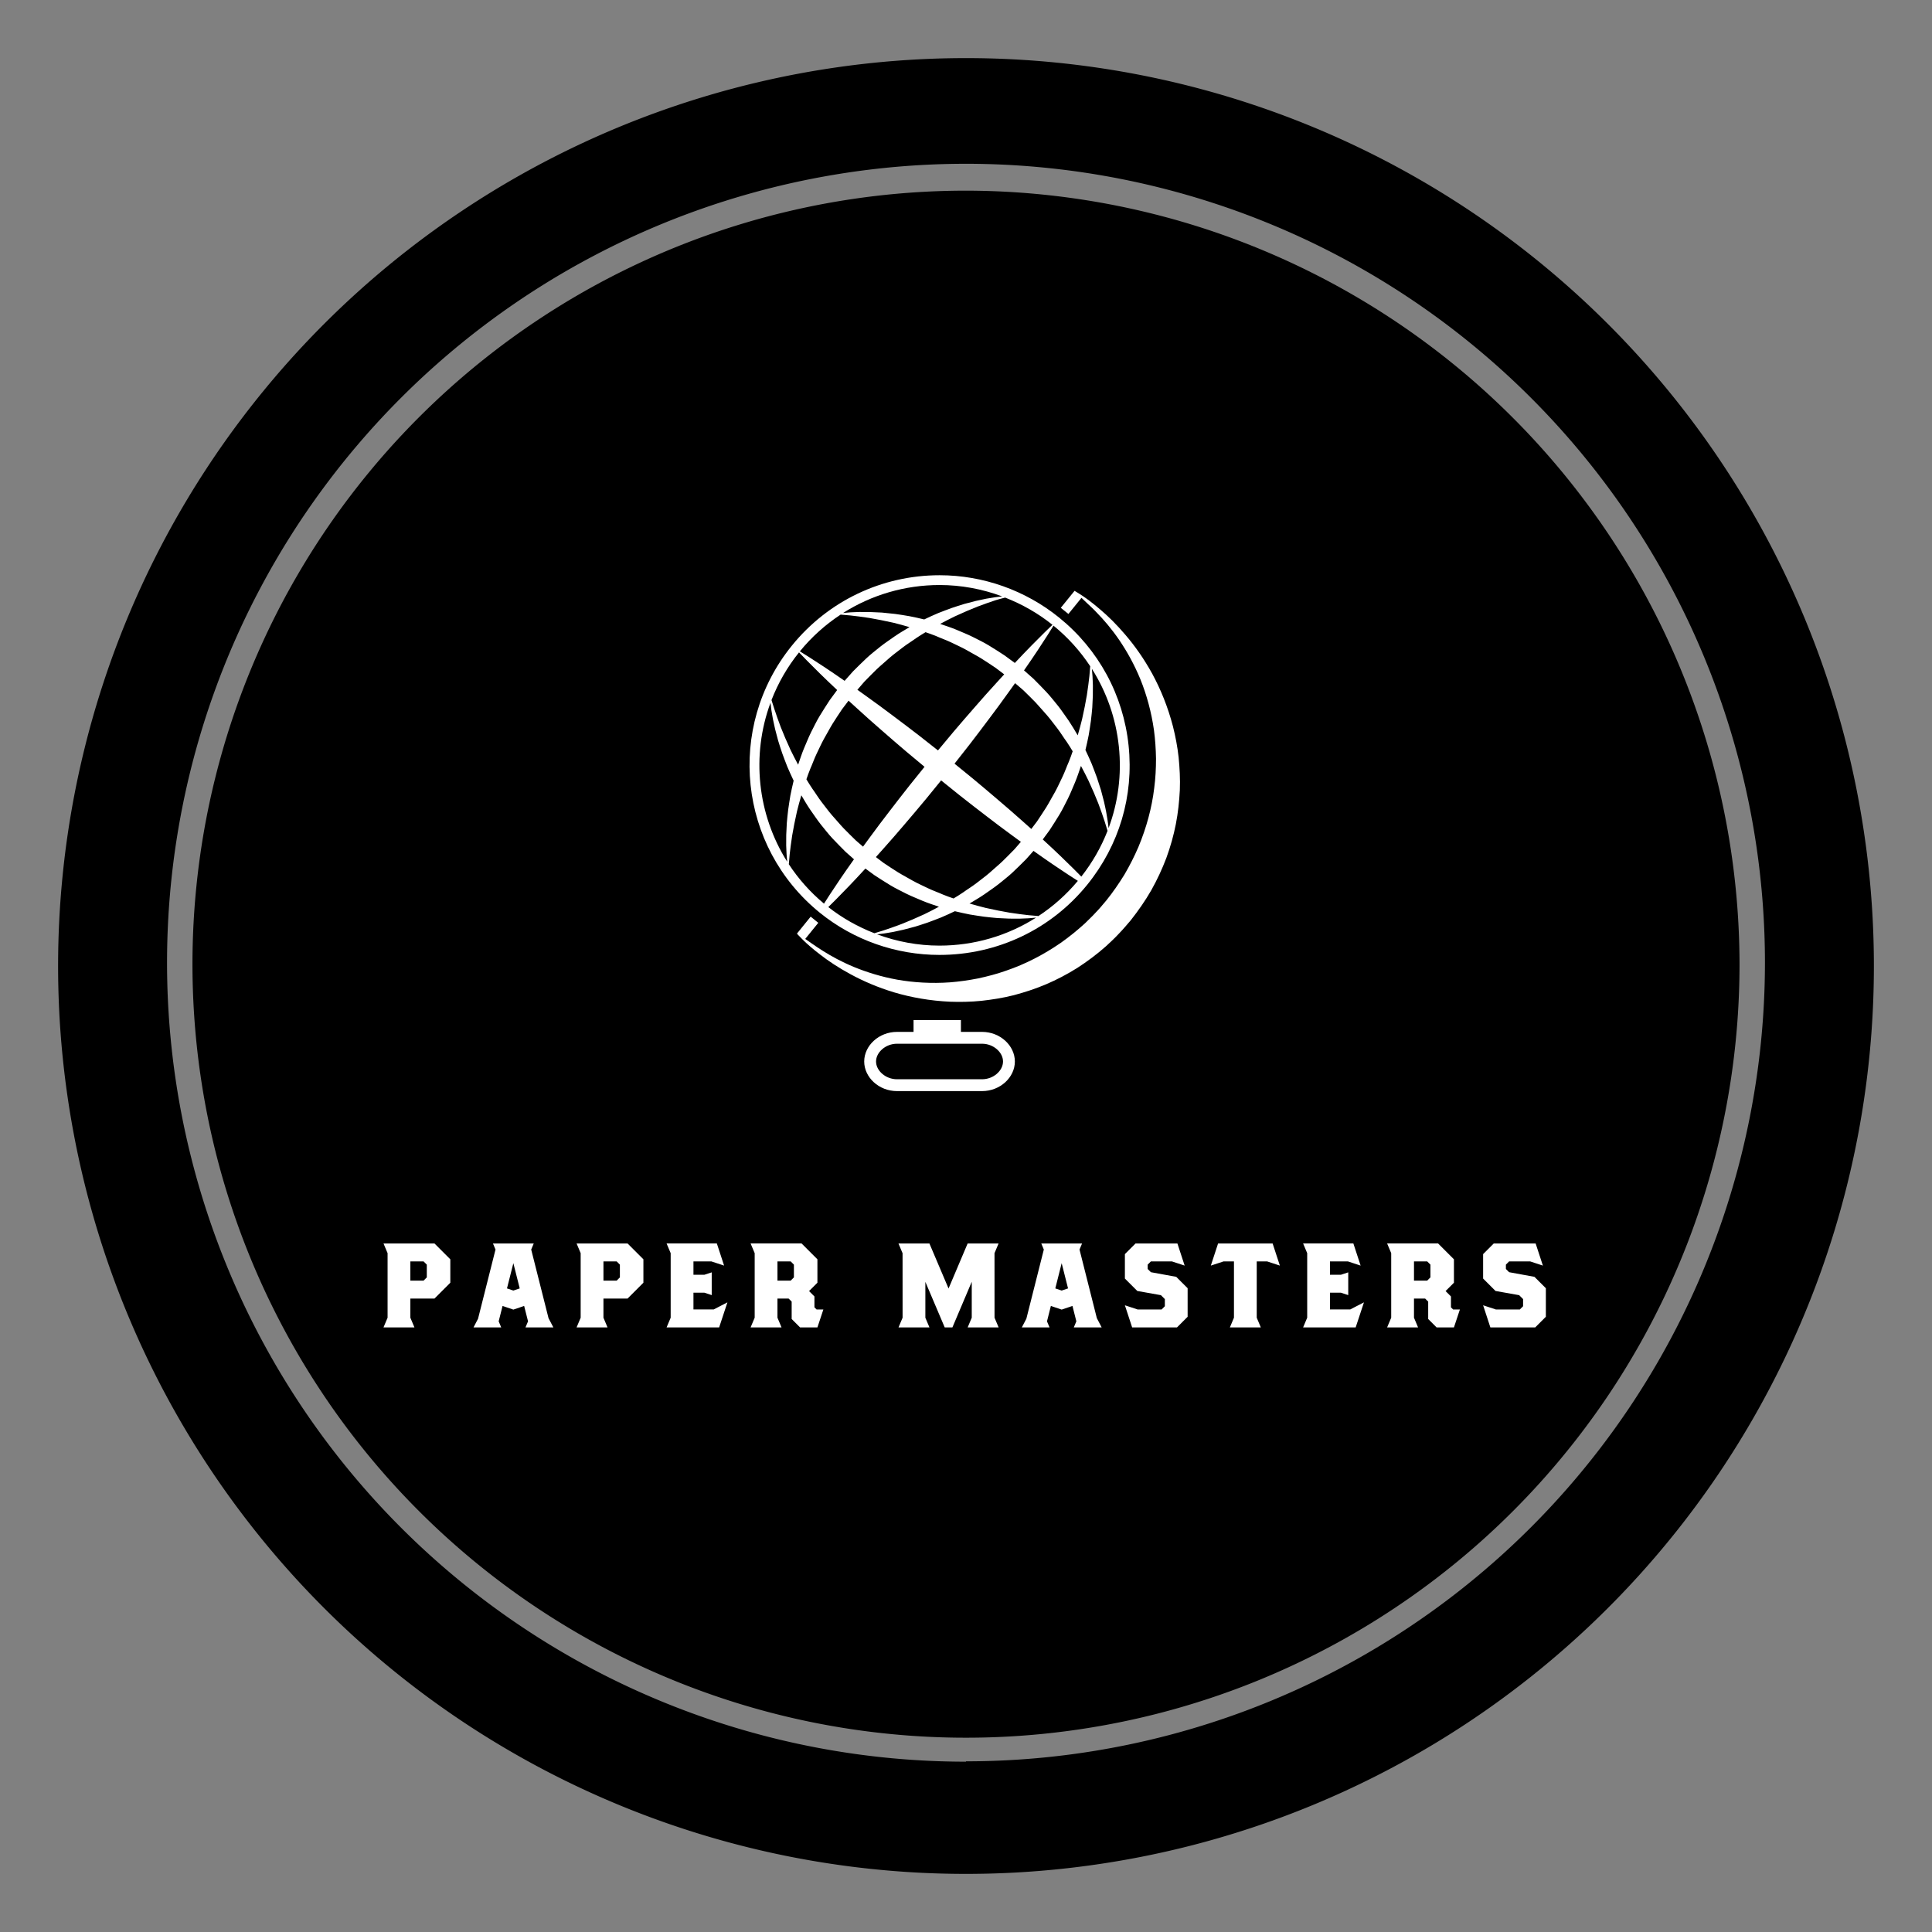 
        <svg xmlns="http://www.w3.org/2000/svg" xmlns:xlink="http://www.w3.org/1999/xlink" version="1.1" width="3192" height="3192" viewBox="0 0 3192 3192">
			
			<rect x="0" y="0" width="3192" height="3192" fill="#808080" stroke="none"/>
			
			<g transform="scale(9.6) translate(10, 10)">
				<defs id="SvgjsDefs16763"><linearGradient id="SvgjsLinearGradient16770"><stop id="SvgjsStop16771" stop-color="#006838" offset="0"/><stop id="SvgjsStop16772" stop-color="#96cf24" offset="1"/></linearGradient></defs><g id="SvgjsG16764" featureKey="rootContainer" transform="matrix(6.25,0,0,6.25,0.312,0)" fill="#000"><path xmlns="http://www.w3.org/2000/svg" d="M24.95 0a25 25 0 1 0 25 25 25 25 0 0 0-25-25zm0 46.91a22 22 0 1 1 22-22 22 22 0 0 1-22 21.99z"/><path xmlns="http://www.w3.org/2000/svg" d="M24.95 3.65a21.3 21.3 0 1 0 21.3 21.3 21.33 21.33 0 0 0-21.3-21.3z"/></g><g id="SvgjsG16765" featureKey="symbolFeature-0" transform="matrix(1.019,0,0,1.019,105.444,80.975)" fill="#ffffff"><symbol xmlns="http://www.w3.org/2000/svg" viewBox="-25.978 -37.816 51.956 75.631"><g><g><path d="M-10.383,36.175c0,0-0.187-0.248-0.537-0.713c-0.344-0.47-0.813-1.183-1.417-2.077     c-0.591-0.905-1.269-2.026-2.029-3.315c-0.738-1.304-1.522-2.795-2.333-4.437c-0.785-1.657-1.562-3.477-2.316-5.421     c-0.336-0.988-0.732-1.983-1.042-3.031c-0.28-1.057-0.668-2.103-0.93-3.205c-0.245-1.105-0.562-2.212-0.76-3.357     c-0.17-1.15-0.417-2.3-0.57-3.473c-0.116-1.177-0.278-2.36-0.362-3.552c-0.038-1.195-0.076-2.396-0.114-3.595     c0.039-1.217,0.078-2.435,0.116-3.647c0.086-1.2,0.247-2.343,0.36-3.508c0.15-1.158,0.399-2.318,0.569-3.465     c0.198-1.145,0.515-2.252,0.76-3.357c0.261-1.102,0.649-2.148,0.929-3.205c0.311-1.048,0.707-2.043,1.042-3.031     c0.753-1.945,1.531-3.765,2.315-5.422c0.812-1.641,1.595-3.133,2.333-4.437c0.76-1.289,1.438-2.41,2.029-3.315     c0.604-0.895,1.073-1.607,1.417-2.077c0.35-0.466,0.537-0.714,0.537-0.714s-0.231,0.209-0.666,0.6     c-0.423,0.403-1.047,0.995-1.787,1.803c-0.362,0.411-0.764,0.865-1.201,1.36c-0.422,0.508-0.866,1.067-1.34,1.668     c-0.453,0.617-0.935,1.274-1.442,1.966c-0.477,0.714-0.979,1.467-1.479,2.268c-0.474,0.816-0.997,1.653-1.486,2.549     c-0.465,0.908-0.964,1.841-1.417,2.829c-0.427,0.999-0.917,2.008-1.324,3.077c-0.393,1.074-0.816,2.168-1.154,3.31     c-0.312,1.149-0.696,2.303-0.961,3.502c-0.247,1.206-0.548,2.407-0.719,3.665c-0.147,1.259-0.337,2.554-0.443,3.812     c-0.058,1.253-0.117,2.511-0.175,3.77c0.059,1.275,0.118,2.551,0.177,3.822c0.108,1.266,0.296,2.52,0.441,3.766     c0.168,1.244,0.471,2.456,0.718,3.658c0.265,1.2,0.649,2.354,0.961,3.503c0.338,1.142,0.762,2.236,1.154,3.31     c0.407,1.069,0.896,2.079,1.323,3.077c0.453,0.988,0.951,1.922,1.417,2.829c0.49,0.896,1.012,1.733,1.486,2.549     c0.5,0.801,1.002,1.555,1.479,2.269c0.508,0.692,0.989,1.349,1.442,1.966c0.473,0.601,0.918,1.161,1.339,1.669     c0.437,0.495,0.838,0.949,1.201,1.36c0.739,0.808,1.363,1.4,1.786,1.803c0.434,0.391,0.666,0.6,0.666,0.6L-10.383,36.175z"/></g><g><path d="M10.388,36.18c0,0,0.231-0.209,0.666-0.6c0.423-0.403,1.047-0.995,1.786-1.803     c0.363-0.411,0.764-0.865,1.201-1.36c0.421-0.508,0.866-1.068,1.339-1.669c0.453-0.617,0.935-1.273,1.442-1.966     c0.477-0.714,0.979-1.467,1.479-2.269c0.474-0.816,0.996-1.654,1.486-2.549c0.465-0.907,0.964-1.841,1.417-2.829     c0.427-0.999,0.916-2.008,1.323-3.077c0.393-1.074,0.816-2.168,1.154-3.31c0.312-1.149,0.696-2.303,0.961-3.503     c0.247-1.203,0.549-2.414,0.718-3.658c0.145-1.247,0.333-2.5,0.441-3.766c0.059-1.271,0.118-2.546,0.177-3.822     c-0.058-1.258-0.117-2.517-0.174-3.77c-0.106-1.258-0.296-2.552-0.443-3.812c-0.171-1.258-0.472-2.459-0.719-3.665     c-0.265-1.2-0.649-2.354-0.961-3.502c-0.338-1.142-0.762-2.236-1.154-3.31c-0.407-1.069-0.897-2.079-1.324-3.077     c-0.453-0.988-0.951-1.921-1.417-2.829c-0.49-0.896-1.013-1.733-1.486-2.549c-0.5-0.801-1.002-1.554-1.479-2.268     c-0.508-0.692-0.99-1.349-1.442-1.966c-0.474-0.601-0.918-1.16-1.34-1.668c-0.437-0.495-0.838-0.949-1.201-1.36     c-0.739-0.808-1.364-1.399-1.787-1.803c-0.434-0.391-0.666-0.6-0.666-0.6s0.187,0.248,0.537,0.714     c0.344,0.47,0.813,1.183,1.417,2.077c0.591,0.905,1.269,2.026,2.029,3.315c0.738,1.303,1.521,2.795,2.333,4.437     c0.784,1.657,1.562,3.477,2.315,5.422c0.335,0.988,0.731,1.983,1.042,3.031c0.28,1.057,0.668,2.103,0.929,3.205     c0.245,1.105,0.562,2.212,0.76,3.357c0.17,1.147,0.418,2.307,0.569,3.465c0.114,1.165,0.274,2.308,0.36,3.508     c0.039,1.213,0.078,2.43,0.116,3.647c-0.038,1.2-0.076,2.4-0.114,3.595c-0.084,1.192-0.246,2.375-0.362,3.552     c-0.153,1.173-0.4,2.323-0.57,3.473c-0.198,1.146-0.515,2.252-0.76,3.357c-0.262,1.102-0.649,2.148-0.93,3.205     c-0.311,1.047-0.707,2.042-1.042,3.031c-0.753,1.945-1.531,3.765-2.316,5.421c-0.811,1.642-1.595,3.133-2.333,4.437     c-0.76,1.289-1.438,2.41-2.029,3.315c-0.604,0.894-1.073,1.607-1.417,2.077c-0.35,0.465-0.537,0.713-0.537,0.713L10.388,36.18z"/></g><g><path d="M-10.383,36.175c0,0-0.187-0.248-0.537-0.713c-0.344-0.47-0.813-1.183-1.417-2.077     c-0.591-0.905-1.269-2.026-2.029-3.315c-0.738-1.304-1.522-2.795-2.333-4.437c-0.785-1.657-1.562-3.477-2.316-5.421     c-0.336-0.988-0.732-1.983-1.042-3.031c-0.28-1.057-0.668-2.103-0.93-3.205c-0.245-1.105-0.562-2.212-0.76-3.357     c-0.17-1.15-0.417-2.3-0.57-3.473c-0.116-1.177-0.278-2.36-0.362-3.552c-0.038-1.195-0.076-2.396-0.114-3.595     c0.039-1.217,0.078-2.435,0.116-3.647c0.086-1.2,0.247-2.343,0.36-3.508c0.15-1.158,0.399-2.318,0.569-3.465     c0.198-1.145,0.515-2.252,0.76-3.357c0.261-1.102,0.649-2.148,0.929-3.205c0.311-1.048,0.707-2.043,1.042-3.031     c0.753-1.945,1.531-3.765,2.315-5.422c0.812-1.641,1.595-3.133,2.333-4.437c0.76-1.289,1.438-2.41,2.029-3.315     c0.604-0.895,1.073-1.607,1.417-2.077c0.35-0.466,0.537-0.714,0.537-0.714s-0.231,0.209-0.666,0.6     c-0.423,0.403-1.047,0.995-1.787,1.803c-0.362,0.411-0.764,0.865-1.201,1.36c-0.422,0.508-0.866,1.067-1.34,1.668     c-0.453,0.617-0.935,1.274-1.442,1.966c-0.477,0.714-0.979,1.467-1.479,2.268c-0.474,0.816-0.997,1.653-1.486,2.549     c-0.465,0.908-0.964,1.841-1.417,2.829c-0.427,0.999-0.917,2.008-1.324,3.077c-0.393,1.074-0.816,2.168-1.154,3.31     c-0.312,1.149-0.696,2.303-0.961,3.502c-0.247,1.206-0.548,2.407-0.719,3.665c-0.147,1.259-0.337,2.554-0.443,3.812     c-0.058,1.253-0.117,2.511-0.175,3.77c0.059,1.275,0.118,2.551,0.177,3.822c0.108,1.266,0.296,2.52,0.441,3.766     c0.168,1.244,0.471,2.456,0.718,3.658c0.265,1.2,0.649,2.354,0.961,3.503c0.338,1.142,0.762,2.236,1.154,3.31     c0.407,1.069,0.896,2.079,1.323,3.077c0.453,0.988,0.951,1.922,1.417,2.829c0.49,0.896,1.012,1.733,1.486,2.549     c0.5,0.801,1.002,1.555,1.479,2.269c0.508,0.692,0.989,1.349,1.442,1.966c0.473,0.601,0.918,1.161,1.339,1.669     c0.437,0.495,0.838,0.949,1.201,1.36c0.739,0.808,1.363,1.4,1.786,1.803c0.434,0.391,0.666,0.6,0.666,0.6L-10.383,36.175z"/></g><g><path d="M10.388,36.18c0,0,0.231-0.209,0.666-0.6c0.423-0.403,1.047-0.995,1.786-1.803     c0.363-0.411,0.764-0.865,1.201-1.36c0.421-0.508,0.866-1.068,1.339-1.669c0.453-0.617,0.935-1.273,1.442-1.966     c0.477-0.714,0.979-1.467,1.479-2.269c0.474-0.816,0.996-1.654,1.486-2.549c0.465-0.907,0.964-1.841,1.417-2.829     c0.427-0.999,0.916-2.008,1.323-3.077c0.393-1.074,0.816-2.168,1.154-3.31c0.312-1.149,0.696-2.303,0.961-3.503     c0.247-1.203,0.549-2.414,0.718-3.658c0.145-1.247,0.333-2.5,0.441-3.766c0.059-1.271,0.118-2.546,0.177-3.822     c-0.058-1.258-0.117-2.517-0.174-3.77c-0.106-1.258-0.296-2.552-0.443-3.812c-0.171-1.258-0.472-2.459-0.719-3.665     c-0.265-1.2-0.649-2.354-0.961-3.502c-0.338-1.142-0.762-2.236-1.154-3.31c-0.407-1.069-0.897-2.079-1.324-3.077     c-0.453-0.988-0.951-1.921-1.417-2.829c-0.49-0.896-1.013-1.733-1.486-2.549c-0.5-0.801-1.002-1.554-1.479-2.268     c-0.508-0.692-0.99-1.349-1.442-1.966c-0.474-0.601-0.918-1.16-1.34-1.668c-0.437-0.495-0.838-0.949-1.201-1.36     c-0.739-0.808-1.364-1.399-1.787-1.803c-0.434-0.391-0.666-0.6-0.666-0.6s0.187,0.248,0.537,0.714     c0.344,0.47,0.813,1.183,1.417,2.077c0.591,0.905,1.269,2.026,2.029,3.315c0.738,1.303,1.521,2.795,2.333,4.437     c0.784,1.657,1.562,3.477,2.315,5.422c0.335,0.988,0.731,1.983,1.042,3.031c0.28,1.057,0.668,2.103,0.929,3.205     c0.245,1.105,0.562,2.212,0.76,3.357c0.17,1.147,0.418,2.307,0.569,3.465c0.114,1.165,0.274,2.308,0.36,3.508     c0.039,1.213,0.078,2.43,0.116,3.647c-0.038,1.2-0.076,2.4-0.114,3.595c-0.084,1.192-0.246,2.375-0.362,3.552     c-0.153,1.173-0.4,2.323-0.57,3.473c-0.198,1.146-0.515,2.252-0.76,3.357c-0.262,1.102-0.649,2.148-0.93,3.205     c-0.311,1.047-0.707,2.042-1.042,3.031c-0.753,1.945-1.531,3.765-2.316,5.421c-0.811,1.642-1.595,3.133-2.333,4.437     c-0.76,1.289-1.438,2.41-2.029,3.315c-0.604,0.894-1.073,1.607-1.417,2.077c-0.35,0.465-0.537,0.713-0.537,0.713L10.388,36.18z"/></g><g><path d="M0,37.814c0,0,0.179-1.182,0.411-3.25c0.233-2.068,0.537-5.022,0.79-8.567     c0.134-1.772,0.277-3.693,0.373-5.724c0.11-2.031,0.242-4.173,0.302-6.389c0.067-2.216,0.183-4.505,0.217-6.832     c0.033-2.327,0.067-4.69,0.101-7.054C2.188-2.364,2.181-4.728,2.174-7.055c-0.008-2.326-0.097-4.616-0.139-6.832     C2-16.102,1.892-18.244,1.806-20.275c-0.073-2.031-0.194-3.952-0.308-5.724c-0.212-3.545-0.483-6.5-0.692-8.567     c-0.208-2.068-0.374-3.25-0.374-3.25h-0.862c0,0-0.166,1.182-0.374,3.25c-0.209,2.067-0.48,5.022-0.692,8.567     c-0.114,1.772-0.235,3.693-0.308,5.724C-1.892-18.244-2-16.102-2.035-13.886c-0.042,2.216-0.131,4.505-0.139,6.832     c-0.007,2.327-0.014,4.69-0.021,7.054c0.034,2.363,0.068,4.727,0.101,7.054c0.034,2.326,0.149,4.616,0.217,6.832     c0.06,2.216,0.192,4.358,0.302,6.389c0.096,2.031,0.239,3.952,0.373,5.724c0.253,3.545,0.557,6.5,0.79,8.567     C-0.179,36.633,0,37.814,0,37.814z"/></g></g></symbol><g xmlns="http://www.w3.org/2000/svg"><path d="M77.317,36.623c-0.896-8.528-5.06-16.196-11.724-21.593c-5.698-4.615-12.866-7.156-20.185-7.156   c-9.742,0-18.843,4.338-24.967,11.901c-11.14,13.757-9.011,33.971,4.745,45.11C30.884,69.5,38.053,72,45.371,72   c0.001,0,0.001,0,0.002,0c9.742,0,18.841-4.297,24.965-11.859C75.734,53.477,78.214,45.151,77.317,36.623z M70.839,23.246   c-0.033,0.447-0.085,1.012-0.142,1.663c-0.092,0.889-0.24,1.979-0.422,3.203c-0.204,1.222-0.477,2.597-0.81,4.074   c-0.212,0.872-0.465,1.792-0.737,2.728c-0.003-0.006-0.006-0.01-0.009-0.015c-0.479-0.81-0.97-1.649-1.52-2.469   c-0.58-0.79-1.12-1.64-1.75-2.439c-0.65-0.78-1.271-1.6-1.99-2.37c-0.729-0.75-1.46-1.54-2.21-2.27   c-0.53-0.462-1.061-0.936-1.591-1.407c0.012-0.016,0.024-0.034,0.035-0.05c1.683-2.41,3.024-4.467,3.951-5.918   c0.425-0.665,0.756-1.196,0.994-1.585C67.077,18.378,69.155,20.691,70.839,23.246z M26.601,63.918   c0.326-0.316,0.767-0.75,1.315-1.303c1.21-1.22,2.923-2.979,4.904-5.146c0.016-0.018,0.034-0.037,0.05-0.055   c0.504,0.371,1.01,0.742,1.512,1.112c0.864,0.587,1.794,1.139,2.681,1.699c0.897,0.545,1.826,0.977,2.73,1.445   c0.909,0.454,1.851,0.808,2.751,1.206c0.91,0.377,1.833,0.674,2.729,0.98c0.006,0.002,0.011,0.003,0.017,0.005   c-0.858,0.461-1.701,0.898-2.51,1.287c-1.375,0.633-2.656,1.184-3.809,1.638c-1.16,0.433-2.179,0.8-3.03,1.074   c-0.62,0.189-1.141,0.353-1.56,0.476C31.599,67.257,28.971,65.777,26.601,63.918z M64.46,16.247   c-0.331,0.314-0.782,0.748-1.343,1.301c-1.226,1.208-2.959,2.948-4.967,5.095c-0.015,0.015-0.03,0.032-0.045,0.047   c-0.582-0.428-1.163-0.855-1.745-1.28c-0.87-0.59-1.771-1.13-2.65-1.68c-0.88-0.54-1.82-0.98-2.72-1.44   c-0.91-0.46-1.85-0.81-2.75-1.21c-0.91-0.38-1.84-0.67-2.73-0.98c-0.006-0.002-0.012-0.003-0.018-0.005   c0.857-0.46,1.7-0.897,2.507-1.285c1.375-0.633,2.655-1.184,3.809-1.637c1.159-0.433,2.178-0.801,3.029-1.075   c0.577-0.176,1.165-0.328,1.637-0.448C59.336,12.77,62.04,14.302,64.46,16.247z M47.33,19.21c0.84,0.42,1.71,0.79,2.55,1.26   c0.83,0.49,1.7,0.93,2.53,1.44c0.82,0.54,1.66,1.05,2.47,1.62l1.429,1.085c-0.453,0.491-0.911,0.989-1.378,1.513   c-1.128,1.248-2.328,2.556-3.52,3.949c-1.197,1.389-2.462,2.801-3.695,4.278c-0.854,1.025-1.724,2.067-2.59,3.106   c-1.063-0.836-2.13-1.675-3.179-2.5c-1.513-1.189-3.044-2.307-4.504-3.417c-1.456-1.115-2.901-2.145-4.264-3.131   c-0.567-0.417-1.119-0.809-1.666-1.196c0.39-0.452,0.781-0.905,1.17-1.355c0.675-0.723,1.395-1.398,2.082-2.095   c0.708-0.674,1.466-1.285,2.174-1.935c0.724-0.633,1.503-1.179,2.236-1.763c0.741-0.572,1.535-1.042,2.266-1.576   c0.524-0.36,1.058-0.681,1.585-1c0.583,0.202,1.171,0.406,1.764,0.646C45.61,18.51,46.49,18.81,47.33,19.21z M31.54,30.438   c1.248,1.127,2.556,2.328,3.949,3.52c1.389,1.197,2.801,2.462,4.278,3.695c1.02,0.85,2.057,1.715,3.09,2.577   c-0.849,1.054-1.7,2.112-2.537,3.151c-1.206,1.5-2.34,3.017-3.467,4.463c-1.131,1.443-2.176,2.875-3.178,4.226   c-0.421,0.56-0.817,1.104-1.208,1.645c-0.398-0.344-0.796-0.688-1.193-1.03c-0.723-0.675-1.398-1.395-2.095-2.082   c-0.674-0.708-1.285-1.466-1.935-2.174c-0.633-0.724-1.179-1.503-1.763-2.236c-0.572-0.741-1.042-1.535-1.576-2.266   c-0.361-0.525-0.683-1.06-1.002-1.588c0.202-0.581,0.405-1.169,0.648-1.756c0.37-0.825,0.666-1.699,1.071-2.543   c0.418-0.838,0.79-1.714,1.259-2.553c0.488-0.826,0.932-1.701,1.438-2.523c0.534-0.808,1.025-1.626,1.594-2.442   c0.369-0.486,0.739-0.975,1.109-1.463C30.517,29.511,31.015,29.97,31.54,30.438z M43.451,60.744   c-0.838-0.418-1.714-0.79-2.553-1.259c-0.826-0.488-1.701-0.932-2.523-1.438c-0.808-0.533-1.626-1.024-2.442-1.594   c-0.43-0.325-0.86-0.653-1.291-0.979c0.446-0.495,0.897-0.996,1.357-1.523c1.112-1.261,2.297-2.581,3.473-3.987   c1.181-1.402,2.429-2.828,3.645-4.319c0.838-1.029,1.692-2.077,2.542-3.121c1.049,0.844,2.101,1.691,3.135,2.524   c1.5,1.206,3.018,2.34,4.464,3.467c1.442,1.131,2.875,2.176,4.226,3.178c0.56,0.421,1.104,0.816,1.644,1.208   c-0.354,0.409-0.707,0.818-1.06,1.227c-0.68,0.727-1.378,1.377-2.058,2.066c-0.699,0.666-1.463,1.283-2.169,1.932   c-0.724,0.633-1.504,1.179-2.235,1.762c-0.742,0.573-1.536,1.044-2.266,1.577c-0.525,0.36-1.059,0.682-1.586,1.001   c-0.582-0.203-1.17-0.406-1.758-0.649C45.169,61.445,44.295,61.15,43.451,60.744z M55.375,45.898   c-1.402-1.181-2.828-2.429-4.318-3.645c-1.035-0.843-2.087-1.701-3.137-2.556c0.832-1.058,1.667-2.12,2.487-3.163   c1.189-1.513,2.306-3.044,3.417-4.504c1.115-1.456,2.145-2.901,3.131-4.264c0.416-0.566,0.808-1.118,1.194-1.664   c0.464,0.4,0.93,0.802,1.392,1.197c0.729,0.68,1.38,1.38,2.07,2.06c0.659,0.7,1.279,1.46,1.93,2.17c0.63,0.72,1.18,1.5,1.76,2.23   c0.57,0.75,1.04,1.54,1.58,2.27c0.358,0.52,0.678,1.055,0.995,1.583c-0.203,0.583-0.406,1.173-0.65,1.761   c-0.369,0.825-0.665,1.699-1.07,2.543c-0.418,0.838-0.79,1.714-1.259,2.554c-0.489,0.828-0.93,1.695-1.441,2.529   c-0.538,0.817-1.05,1.662-1.616,2.472c-0.316,0.417-0.635,0.837-0.952,1.255c-0.494-0.446-0.996-0.897-1.523-1.357   C58.102,48.258,56.781,47.074,55.375,45.898z M55.968,11.446c-0.349,0.034-0.732,0.077-1.136,0.138   c-0.447,0.075-0.998,0.159-1.537,0.249c-0.535,0.107-1.141,0.235-1.758,0.375c-0.612,0.161-1.277,0.332-1.964,0.513   c-0.678,0.211-1.399,0.434-2.138,0.688c-0.729,0.278-1.505,0.544-2.286,0.865c-0.76,0.336-1.556,0.673-2.35,1.065   c-0.854-0.224-1.701-0.383-2.507-0.55c-0.83-0.16-1.641-0.26-2.42-0.38c-0.77-0.09-1.521-0.16-2.221-0.23   c-0.71-0.03-1.39-0.06-2.02-0.09c-0.63-0.01-1.22-0.02-1.77-0.01c-0.54,0.02-1.04,0.04-1.5,0.06   c-0.479,0.032-0.9,0.072-1.266,0.112c4.814-3.055,10.44-4.724,16.315-4.724C49.028,9.528,52.604,10.198,55.968,11.446z    M28.683,14.524c0.441,0.032,1,0.086,1.667,0.146c0.89,0.09,1.97,0.24,3.19,0.42c1.22,0.21,2.59,0.48,4.07,0.81   c0.868,0.212,1.779,0.465,2.712,0.739c-0.004,0.002-0.008,0.004-0.012,0.006c-0.812,0.486-1.653,0.969-2.465,1.527   c-0.799,0.577-1.646,1.118-2.441,1.751c-0.784,0.645-1.609,1.266-2.365,1.978c-0.742,0.726-1.516,1.434-2.244,2.191   c-0.479,0.538-0.959,1.078-1.439,1.617c-0.016-0.011-0.035-0.024-0.051-0.035c-2.41-1.683-4.467-3.025-5.918-3.952   c-0.665-0.425-1.196-0.755-1.585-0.994C23.795,18.286,26.121,16.209,28.683,14.524z M21.657,20.906   c0.314,0.331,0.748,0.783,1.302,1.345c1.208,1.226,2.948,2.959,5.095,4.967c0.015,0.014,0.031,0.029,0.045,0.042   c-0.419,0.57-0.84,1.141-1.258,1.709c-0.586,0.864-1.138,1.794-1.699,2.681c-0.545,0.897-0.977,1.826-1.445,2.73   c-0.455,0.909-0.808,1.851-1.206,2.751c-0.377,0.91-0.674,1.833-0.981,2.729c-0.001,0.005-0.002,0.009-0.004,0.014   c-0.46-0.857-0.897-1.699-1.285-2.506c-0.633-1.375-1.184-2.655-1.637-3.809c-0.433-1.159-0.801-2.179-1.075-3.03   c-0.202-0.665-0.375-1.163-0.501-1.572C18.108,26.12,19.652,23.401,21.657,20.906z M16.836,29.424   c0.037,0.361,0.085,0.778,0.16,1.27c0.075,0.447,0.159,0.919,0.249,1.458c0.107,0.535,0.235,1.102,0.375,1.719   c0.161,0.612,0.332,1.257,0.513,1.944c0.211,0.678,0.434,1.39,0.688,2.129c0.278,0.729,0.544,1.5,0.865,2.281   c0.335,0.759,0.672,1.551,1.063,2.344c-0.218,0.856-0.382,1.702-0.553,2.515c-0.151,0.831-0.251,1.641-0.372,2.412   c-0.095,0.775-0.165,1.521-0.229,2.228c-0.034,0.709-0.066,1.382-0.097,2.014c-0.008,0.633-0.014,1.224-0.007,1.77   c0.023,0.546,0.045,1.047,0.063,1.5c0.029,0.473,0.068,0.888,0.107,1.248C14.618,48.263,13.567,38.292,16.836,29.424z    M19.935,56.684c0.033-0.441,0.086-1.002,0.145-1.667c0.091-0.89,0.239-1.963,0.421-3.188c0.204-1.222,0.478-2.589,0.81-4.066   c0.212-0.871,0.464-1.787,0.737-2.722c0.003,0.006,0.006,0.011,0.009,0.017c0.486,0.812,0.969,1.653,1.527,2.465   c0.577,0.799,1.118,1.646,1.751,2.441c0.645,0.784,1.266,1.61,1.978,2.366c0.726,0.741,1.434,1.516,2.191,2.243   c0.477,0.424,0.956,0.851,1.434,1.275c-0.014,0.021-0.03,0.042-0.044,0.062c-1.708,2.389-3.073,4.429-4.014,5.867   c-0.429,0.654-0.763,1.179-1.005,1.563C23.522,61.376,21.537,59.129,19.935,56.684z M45.371,70.429   c-3.608-0.001-7.173-0.666-10.528-1.906c0.354-0.035,0.761-0.083,1.217-0.151c0.447-0.076,0.941-0.159,1.48-0.249   c0.535-0.107,1.112-0.235,1.729-0.375c0.612-0.161,1.264-0.333,1.951-0.514c0.678-0.21,1.393-0.434,2.131-0.688   c0.729-0.278,1.501-0.544,2.282-0.865c0.759-0.335,1.552-0.672,2.345-1.063c0.857,0.218,1.704,0.383,2.517,0.553   c0.831,0.151,1.641,0.252,2.412,0.372c0.775,0.095,1.521,0.164,2.228,0.229c0.71,0.034,1.383,0.066,2.015,0.097   c0.633,0.008,1.224,0.014,1.77,0.007c0.546-0.023,1.047-0.045,1.5-0.063c0.483-0.029,0.906-0.069,1.272-0.11   C56.876,68.759,51.248,70.429,45.371,70.429z M62.097,65.434c-0.441-0.033-1.003-0.087-1.668-0.145   c-0.89-0.092-1.963-0.24-3.188-0.422c-1.222-0.204-2.589-0.478-4.066-0.81c-0.871-0.213-1.786-0.465-2.722-0.737   c0.005-0.003,0.01-0.006,0.016-0.009c0.812-0.486,1.653-0.969,2.465-1.527c0.798-0.576,1.646-1.117,2.44-1.751   c0.787-0.646,1.605-1.262,2.37-1.981c0.75-0.732,1.546-1.466,2.27-2.219c0.414-0.467,0.831-0.936,1.247-1.403   c0.021,0.015,0.042,0.03,0.062,0.044c2.389,1.708,4.429,3.073,5.867,4.015c0.653,0.429,1.177,0.762,1.562,1.004   C66.809,61.819,64.564,63.811,62.097,65.434z M69.336,58.773c-0.317-0.326-0.753-0.77-1.309-1.32   c-1.22-1.211-2.979-2.923-5.146-4.905c-0.018-0.017-0.037-0.034-0.056-0.051c0.38-0.516,0.76-1.032,1.138-1.545   c0.589-0.87,1.121-1.773,1.677-2.65c0.539-0.888,0.976-1.824,1.442-2.725c0.454-0.909,0.808-1.851,1.206-2.752   c0.377-0.91,0.674-1.833,0.981-2.728c0.002-0.005,0.003-0.011,0.005-0.017c0.46,0.857,0.896,1.701,1.285,2.51   c0.631,1.37,1.19,2.65,1.641,3.81c0.43,1.16,0.8,2.18,1.069,3.03c0.197,0.644,0.371,1.184,0.496,1.612   C72.69,53.79,71.206,56.392,69.336,58.773z M73.939,50.583c-0.035-0.368-0.084-0.791-0.159-1.272c-0.07-0.45-0.16-0.94-0.25-1.48   c-0.101-0.54-0.23-1.11-0.37-1.73c-0.16-0.61-0.33-1.27-0.51-1.95c-0.21-0.68-0.44-1.39-0.69-2.13c-0.28-0.73-0.55-1.5-0.87-2.29   c-0.334-0.757-0.669-1.542-1.061-2.338c0.218-0.857,0.383-1.705,0.553-2.518c0.151-0.831,0.252-1.641,0.372-2.412   c0.096-0.775,0.165-1.521,0.23-2.228c0.034-0.709,0.066-1.382,0.096-2.014c0.009-0.633,0.015-1.224,0.008-1.77   c-0.023-0.545-0.045-1.046-0.063-1.499c-0.028-0.467-0.066-0.896-0.106-1.27c2.483,3.913,4.056,8.372,4.554,13.115   C76.171,41.544,75.559,46.236,73.939,50.583z"/><path d="M85.769,38.625c-0.196-1.799-0.536-3.534-0.95-5.193c-0.859-3.313-2.089-6.305-3.493-8.894   c-1.417-2.586-2.988-4.777-4.527-6.574c-1.53-1.808-3.004-3.236-4.302-4.329c-1.277-1.101-2.337-1.871-3.087-2.368   c-0.744-0.487-1.163-0.722-1.17-0.726l-0.045-0.036l-2.326,2.872l1.285,1.041l2.206-2.724c0.293,0.278,0.627,0.595,1.023,0.972   c0.472,0.443,1.028,0.946,1.584,1.547c1.147,1.17,2.465,2.696,3.755,4.577c1.284,1.884,2.554,4.127,3.605,6.698   c1.034,2.575,1.847,5.476,2.281,8.581c0.206,1.556,0.314,3.159,0.342,4.791c-0.003,1.634-0.081,3.296-0.304,4.967   c-0.399,3.345-1.32,6.707-2.663,9.93c-0.689,1.606-1.486,3.175-2.378,4.696c-0.928,1.5-1.931,2.961-3.042,4.341l-0.88,1.039   c-0.313,0.387-0.6,0.669-0.892,0.983c-0.559,0.623-1.221,1.234-1.843,1.855c-1.303,1.188-2.671,2.295-4.099,3.303   c-2.874,1.982-5.971,3.583-9.16,4.669c-1.587,0.565-3.197,0.987-4.795,1.329c-1.602,0.313-3.192,0.54-4.757,0.662   c-3.129,0.221-6.134,0.029-8.869-0.448c-2.733-0.494-5.19-1.269-7.3-2.134c-2.11-0.872-3.869-1.84-5.262-2.724   c-1.297-0.802-2.262-1.533-3.001-2.025l2.205-2.723l-1.285-1.041l-2.326,2.872l0.043,0.035c0.002,0.002,0.32,0.364,0.956,0.994   c0.636,0.627,1.621,1.512,2.962,2.531c1.331,1.036,3.04,2.185,5.124,3.306c2.079,1.131,4.548,2.212,7.372,3.061   c2.824,0.835,6.006,1.416,9.425,1.568c1.709,0.06,3.478,0.031,5.277-0.15c1.795-0.201,3.633-0.484,5.467-0.95   c1.825-0.487,3.664-1.081,5.466-1.847c1.799-0.769,3.562-1.692,5.26-2.758c1.686-1.085,3.307-2.302,4.83-3.646   c0.743-0.697,1.489-1.365,2.207-2.155c0.357-0.38,0.743-0.774,1.031-1.126l0.974-1.135c1.261-1.602,2.432-3.276,3.444-5.038   c0.999-1.77,1.852-3.609,2.562-5.482c0.689-1.882,1.227-3.799,1.604-5.719c0.374-1.921,0.573-3.844,0.67-5.73   C86.05,42.278,85.944,40.422,85.769,38.625z"/><path d="M52.577,85H49v-2h-8v2h-2.799c-3.052,0-5.535,2.319-5.535,5s2.483,5,5.535,5h14.376   c3.052,0,5.535-2.319,5.535-5S55.629,85,52.577,85z M52.577,93H38.201c-1.916,0-3.535-1.448-3.535-3s1.619-3,3.535-3h14.376   c1.916,0,3.535,1.448,3.535,3S54.493,93,52.577,93z"/></g></g><g id="SvgjsG16766" featureKey="nameFeature-0" transform="matrix(0.516,0,0,0.516,54.968,197.81)" fill="#ffffff"><path d="M19.004 11.999 l5.284 5.285 l0 7.809 l-5.284 5.284 l-8.044 0 l0 6.385 l1.363 3.237 l-10.323 0 l1.363 -3.237 l0 -21.526 l-1.363 -3.237 l17.003 0 z M16.444 23.315 l0 -4.254 l-1.074 -1.074 l-4.409 0 l0 6.403 l4.409 0 z M58.657 40 l-9.3 0 l0.853 -2.024 l-1.296 -5.136 l-3.601 1.217 l-3.601 -1.217 l-1.296 5.136 l0.853 2.024 l-9.247 0 l1.512 -2.889 l5.827 -23.087 l-0.853 -2.024 l13.611 0 l-0.853 2.024 l5.778 22.892 z M45.312 27.707 l2.125 -0.718 l-2.125 -8.417 l-2.124 8.417 z M83.404 11.999 l5.284 5.285 l0 7.809 l-5.284 5.284 l-8.044 0 l0 6.385 l1.363 3.237 l-10.323 0 l1.363 -3.237 l0 -21.526 l-1.363 -3.237 l17.003 0 z M80.844 23.315 l0 -4.254 l-1.074 -1.074 l-4.409 0 l0 6.403 l4.409 0 z M112.126 34.012 l4.585 -2.369 l-2.763 8.356 l-17.528 0 l1.363 -3.237 l0 -21.526 l-1.363 -3.237 l16.762 0 l2.418 7.381 l-4.24 -1.393 l-5.98 0 l0 4.451 l3.652 0 l2.439 -0.802 l0 7.591 l-2.439 -0.802 l-3.652 0 l0 5.586 l6.746 0 z M146.445 34.012 l2.267 -0 l-1.985 5.988 l-5.786 -0.001 l-2.803 -2.804 l0 -5.8 l-1.018 -1.018 l-3.721 0 l0 6.385 l1.363 3.237 l-10.323 0 l1.363 -3.237 l0 -21.526 l-1.363 -3.237 l17.003 0 l5.284 5.284 l0 7.809 l-2.787 2.787 l1.794 1.794 l0 3.628 z M138.884 23.315 l0 -4.254 l-1.074 -1.074 l-4.409 0 l0 6.403 l4.409 0 z M196.84 39.998 l1.362 -3.237 l0 -11.985 l-6.454 15.225 l-2.563 0 l-6.456 -15.195 l0 11.961 l1.365 3.236 l-10.323 0.004 l1.362 -3.237 l-0.008 -21.52 l-1.365 -3.236 l10.323 -0.004 l6.379 15.015 l6.367 -15.02 l10.323 -0.004 l-1.362 3.236 l0.009 21.521 l1.364 3.236 z M241.537 40 l-9.3 0 l0.853 -2.024 l-1.296 -5.136 l-3.601 1.217 l-3.601 -1.217 l-1.296 5.136 l0.853 2.024 l-9.247 0 l1.512 -2.889 l5.827 -23.087 l-0.853 -2.024 l13.611 0 l-0.853 2.024 l5.778 22.892 z M228.192 27.707 l2.125 -0.718 l-2.125 -8.417 l-2.124 8.417 z M266.402 23.13 l3.802 3.802 l0 9.516 l-3.552 3.552 l-14.955 0 l-2.418 -7.381 l4.239 1.393 l8.014 0 l1.074 -1.075 l0 -2.385 l-1.304 -1.305 l-7.877 -1.402 l-0.009 -0.003 l-4.138 -4.138 l0 -8.152 l3.552 -3.552 l13.962 0 l2.418 7.381 l-4.24 -1.393 l-7.022 0 l-1.074 1.075 l0 1.447 l1.074 1.074 z M296.724 17.987 l-3.474 -0 l0 18.775 l1.364 3.237 l-10.323 0.001 l1.363 -3.237 l0.001 -18.776 l-3.474 0.001 l-4.24 1.393 l2.418 -7.381 l18.189 0 l2.418 7.38 z M324.426 34.012 l4.585 -2.369 l-2.763 8.356 l-17.528 0 l1.363 -3.237 l0 -21.526 l-1.363 -3.237 l16.762 0 l2.418 7.381 l-4.24 -1.393 l-5.98 0 l0 4.451 l3.652 0 l2.439 -0.802 l0 7.591 l-2.439 -0.802 l-3.652 0 l0 5.586 l6.746 0 z M358.745 34.012 l2.267 -0 l-1.985 5.988 l-5.786 -0.001 l-2.803 -2.804 l0 -5.8 l-1.018 -1.018 l-3.721 0 l0 6.385 l1.363 3.237 l-10.323 0 l1.363 -3.237 l0 -21.526 l-1.363 -3.237 l17.003 0 l5.284 5.284 l0 7.809 l-2.787 2.787 l1.794 1.794 l0 3.628 z M351.184 23.315 l0 -4.254 l-1.074 -1.074 l-4.409 0 l0 6.403 l4.409 0 z M385.882 23.13 l3.802 3.802 l0 9.516 l-3.552 3.552 l-14.955 0 l-2.418 -7.381 l4.239 1.393 l8.014 0 l1.074 -1.075 l0 -2.385 l-1.304 -1.305 l-7.877 -1.402 l-0.009 -0.003 l-4.138 -4.138 l0 -8.152 l3.552 -3.552 l13.962 0 l2.418 7.381 l-4.24 -1.393 l-7.022 0 l-1.074 1.075 l0 1.447 l1.074 1.074 z"/></g>
			</g>
		</svg>
	